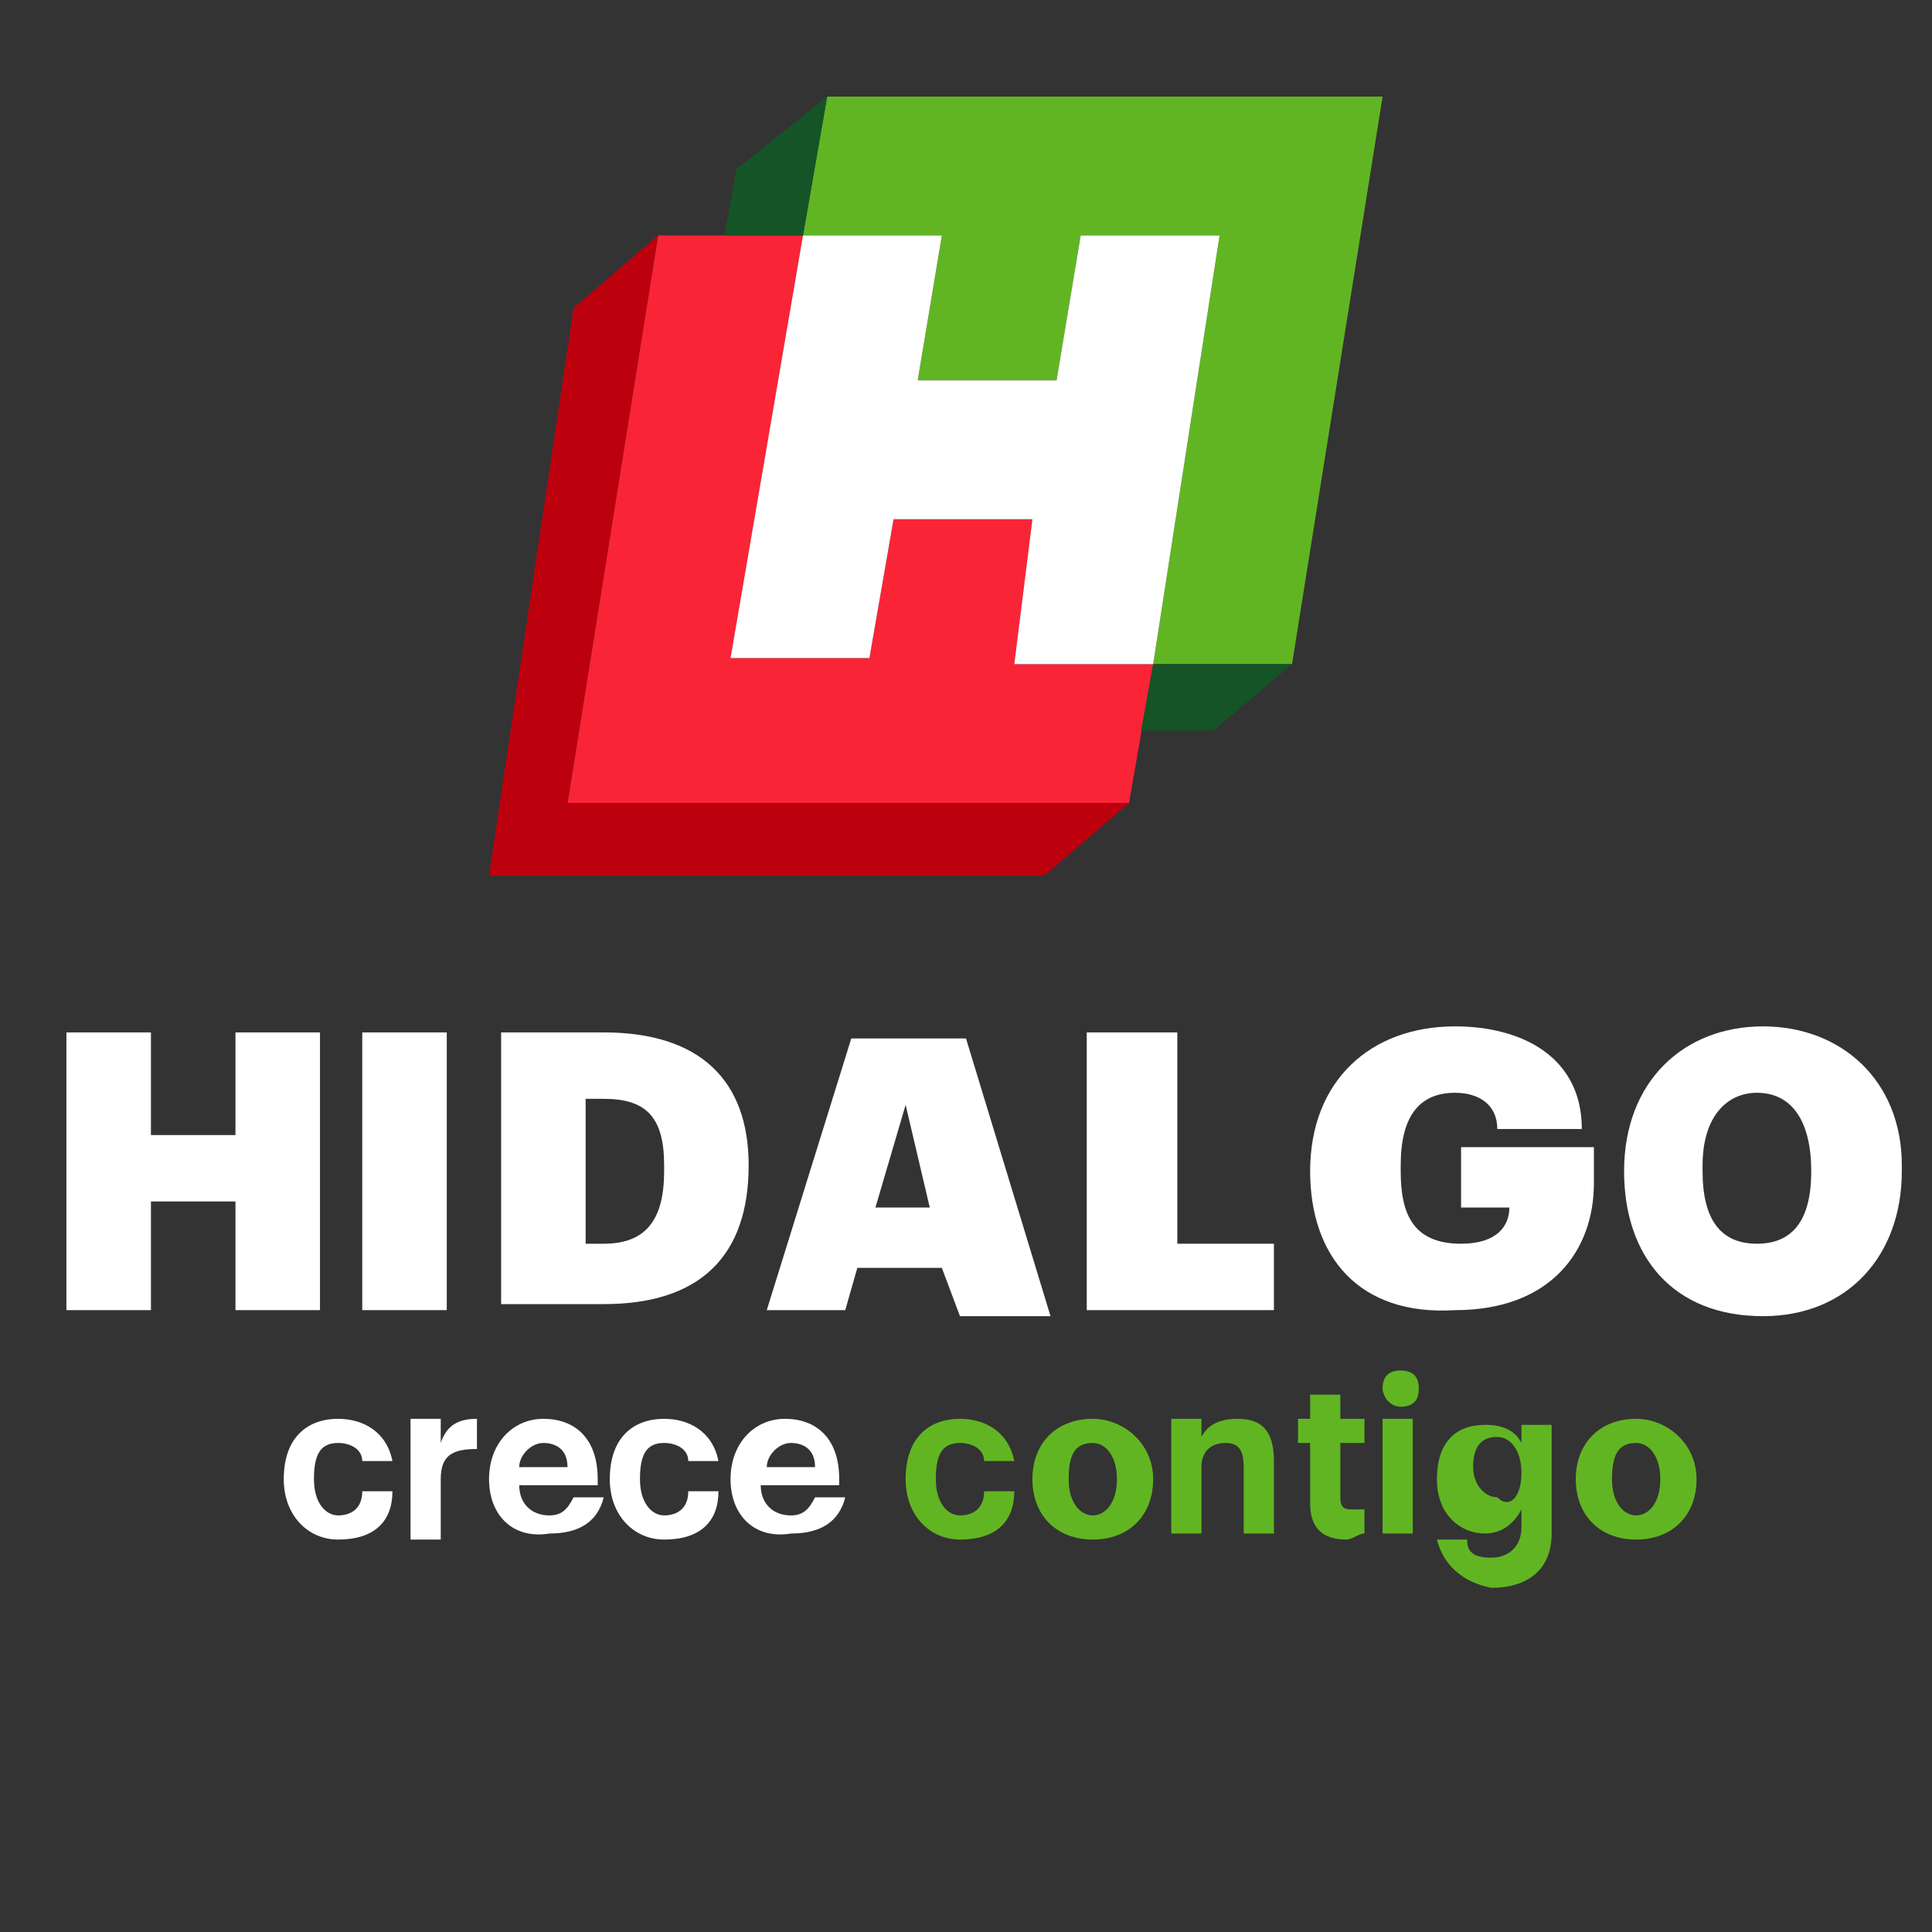 <?xml version="1.0" encoding="utf-8"?>
<!-- Generator: Adobe Illustrator 23.0.1, SVG Export Plug-In . SVG Version: 6.00 Build 0)  -->
<svg version="1.1" id="Layer_1" xmlns="http://www.w3.org/2000/svg" xmlns:xlink="http://www.w3.org/1999/xlink" x="0px" y="0px"
	 viewBox="0 0 32 32" style="enable-background:new 0 0 32 32;" xml:space="preserve">
<rect x="0" y="0" width="32" height="32" fill="#333333" stroke="none"/>
<style type="text/css">
	.st0{fill:#FA2437;}
	.st1{fill:#61B522;}
	.st2{fill:#BD000E;}
	.st3{fill:#155427;}
	.st4{fill:#FFFFFF;}
</style>
<polygon class="st0" points="13.3,3.9 10.9,3.9 9.4,13.3 18.7,13.3 19.1,11 16.8,11 17.1,8.6 14.8,8.6 14.4,10.9 12.1,10.9 "/>
<polygon class="st1" points="19.1,11 21.4,11 22.9,1.6 13.7,1.6 13.3,3.9 15.6,3.9 15.2,6.3 17.5,6.3 17.9,3.9 20.2,3.9 "/>
<polygon class="st2" points="9.4,13.3 10.9,3.9 9.5,5.1 8.1,14.5 17.3,14.5 18.7,13.3 "/>
<polygon class="st3" points="13.3,3.9 13.7,1.6 12.2,2.8 12,3.9 "/>
<polygon class="st3" points="19.1,11 18.9,12.1 20.1,12.1 21.4,11 "/>
<polygon class="st4" points="1.1,17.1 2.5,17.1 2.5,18.8 3.9,18.8 3.9,17.1 5.3,17.1 5.3,21.7 3.9,21.7 3.9,19.9 2.5,19.9 2.5,21.7 
	1.1,21.7 "/>
<rect x="6" y="17.1" class="st4" width="1.4" height="4.6"/>
<path class="st4" d="M8.3,17.1H10c1.6,0,2.4,0.8,2.4,2.2v0c0,1.5-0.8,2.3-2.4,2.3H8.3V17.1z M10,20.6c0.7,0,1-0.4,1-1.2v-0.1
	c0-0.8-0.3-1.1-1-1.1H9.7v2.4H10z"/>
<path class="st4" d="M14.1,17.2h1.9l1.4,4.6h-1.5L15.6,21h-1.4L14,21.7h-1.3L14.1,17.2z M14.5,20h0.9l-0.4-1.7L14.5,20z"/>
<polygon class="st4" points="18,17.1 19.5,17.1 19.5,20.6 21.1,20.6 21.1,21.7 18,21.7 "/>
<path class="st4" d="M21.7,19.4L21.7,19.4c0-1.5,1-2.4,2.4-2.4c1.1,0,2.1,0.5,2.1,1.7h-1.4c0-0.4-0.3-0.6-0.7-0.6
	c-0.6,0-0.9,0.4-0.9,1.2v0.1c0,0.7,0.2,1.2,1,1.2c0.6,0,0.8-0.3,0.8-0.6h-0.8v-1h2.2v0.6c0,1.1-0.7,2.1-2.3,2.1
	C22.5,21.8,21.7,20.8,21.7,19.4"/>
<path class="st4" d="M26.9,19.4L26.9,19.4c0-1.5,1-2.4,2.3-2.4c1.3,0,2.3,0.9,2.3,2.3v0.1c0,1.4-0.9,2.4-2.3,2.4
	C27.7,21.8,26.9,20.8,26.9,19.4 M30,19.4L30,19.4c0-0.8-0.3-1.3-0.9-1.3c-0.5,0-0.9,0.4-0.9,1.2v0.1c0,0.8,0.3,1.2,0.9,1.2
	C29.7,20.6,30,20.2,30,19.4"/>
<path class="st4" d="M4.7,24.5L4.7,24.5c0-0.7,0.4-1,0.9-1c0.4,0,0.8,0.2,0.9,0.7H6c0-0.2-0.2-0.3-0.4-0.3c-0.3,0-0.4,0.2-0.4,0.6v0
	c0,0.4,0.2,0.6,0.4,0.6c0.2,0,0.4-0.1,0.4-0.4h0.5c0,0.5-0.3,0.8-0.9,0.8C5.1,25.5,4.7,25.1,4.7,24.5"/>
<path class="st4" d="M6.8,23.5h0.5v0.4c0.1-0.3,0.3-0.4,0.6-0.4V24c-0.4,0-0.6,0.1-0.6,0.5v1H6.8V23.5z"/>
<path class="st4" d="M8.1,24.5L8.1,24.5c0-0.6,0.4-1,0.9-1c0.5,0,0.9,0.3,0.9,1v0.1H8.6c0,0.3,0.2,0.5,0.5,0.5
	c0.2,0,0.3-0.1,0.4-0.3h0.5c-0.1,0.4-0.4,0.6-0.9,0.6C8.5,25.5,8.1,25.1,8.1,24.5 M9.4,24.3c0-0.3-0.2-0.4-0.4-0.4
	c-0.2,0-0.4,0.2-0.4,0.4H9.4z"/>
<path class="st4" d="M10.1,24.5L10.1,24.5c0-0.7,0.4-1,0.9-1c0.4,0,0.8,0.2,0.9,0.7h-0.5c0-0.2-0.2-0.3-0.4-0.3
	c-0.3,0-0.4,0.2-0.4,0.6v0c0,0.4,0.2,0.6,0.4,0.6c0.2,0,0.4-0.1,0.4-0.4h0.5c0,0.5-0.3,0.8-0.9,0.8C10.5,25.5,10.1,25.1,10.1,24.5"
	/>
<path class="st4" d="M12.1,24.5L12.1,24.5c0-0.6,0.4-1,0.9-1c0.5,0,0.9,0.3,0.9,1v0.1h-1.3c0,0.3,0.2,0.5,0.5,0.5
	c0.2,0,0.3-0.1,0.4-0.3H14c-0.1,0.4-0.4,0.6-0.9,0.6C12.5,25.5,12.1,25.1,12.1,24.5 M13.5,24.3c0-0.3-0.2-0.4-0.4-0.4
	c-0.2,0-0.4,0.2-0.4,0.4H13.5z"/>
<path class="st1" d="M15,24.5L15,24.5c0-0.7,0.4-1,0.9-1c0.4,0,0.8,0.2,0.9,0.7h-0.5c0-0.2-0.2-0.3-0.4-0.3c-0.3,0-0.4,0.2-0.4,0.6
	v0c0,0.4,0.2,0.6,0.4,0.6c0.2,0,0.4-0.1,0.4-0.4h0.5c0,0.5-0.3,0.8-0.9,0.8C15.4,25.5,15,25.1,15,24.5"/>
<path class="st1" d="M17.1,24.5L17.1,24.5c0-0.6,0.4-1,1-1c0.5,0,1,0.4,1,1v0c0,0.6-0.4,1-1,1C17.5,25.5,17.1,25.1,17.1,24.5
	 M18.5,24.5L18.5,24.5c0-0.4-0.2-0.6-0.4-0.6c-0.3,0-0.4,0.2-0.4,0.6v0c0,0.4,0.2,0.6,0.4,0.6C18.3,25.1,18.5,24.9,18.5,24.5"/>
<path class="st1" d="M19.4,23.5h0.5v0.3c0.1-0.2,0.3-0.3,0.6-0.3c0.4,0,0.6,0.2,0.6,0.7v1.2h-0.5v-1.1c0-0.3-0.1-0.4-0.3-0.4
	c-0.2,0-0.4,0.1-0.4,0.4v1.1h-0.5V23.5z"/>
<path class="st1" d="M21.7,24.9v-1h-0.2v-0.4h0.2v-0.4h0.5v0.4h0.4v0.4h-0.4v0.9c0,0.2,0.1,0.2,0.2,0.2c0.1,0,0.1,0,0.2,0v0.4
	c-0.1,0-0.2,0.1-0.3,0.1C21.9,25.5,21.7,25.3,21.7,24.9"/>
<path class="st1" d="M22.9,23c0-0.2,0.1-0.3,0.3-0.3c0.2,0,0.3,0.1,0.3,0.3c0,0.2-0.1,0.3-0.3,0.3C23,23.3,22.9,23.1,22.9,23
	 M22.9,23.5h0.5v1.9h-0.5V23.5z"/>
<path class="st1" d="M23.8,25.5h0.5c0,0.2,0.1,0.3,0.4,0.3c0.3,0,0.5-0.2,0.5-0.5V25c-0.1,0.2-0.3,0.4-0.6,0.4
	c-0.4,0-0.8-0.3-0.8-0.9v0c0-0.6,0.3-0.9,0.8-0.9c0.3,0,0.5,0.1,0.6,0.3v-0.3h0.5v1.8c0,0.6-0.4,0.9-1,0.9
	C24.2,26.2,23.9,25.9,23.8,25.5 M25.2,24.4L25.2,24.4c0-0.4-0.2-0.6-0.4-0.6c-0.3,0-0.4,0.2-0.4,0.5v0c0,0.3,0.2,0.5,0.4,0.5
	C25,25,25.2,24.8,25.2,24.4"/>
<path class="st1" d="M26.1,24.5L26.1,24.5c0-0.6,0.4-1,1-1c0.5,0,1,0.4,1,1v0c0,0.6-0.4,1-1,1C26.5,25.5,26.1,25.1,26.1,24.5
	 M27.5,24.5L27.5,24.5c0-0.4-0.2-0.6-0.4-0.6c-0.3,0-0.4,0.2-0.4,0.6v0c0,0.4,0.2,0.6,0.4,0.6C27.3,25.1,27.5,24.9,27.5,24.5"/>
<polygon class="st4" points="13.3,3.9 15.6,3.9 15.2,6.3 17.5,6.3 17.9,3.9 20.2,3.9 19.1,11 16.8,11 17.1,8.6 14.8,8.6 14.4,10.9 
	12.1,10.9 "/>
</svg>
